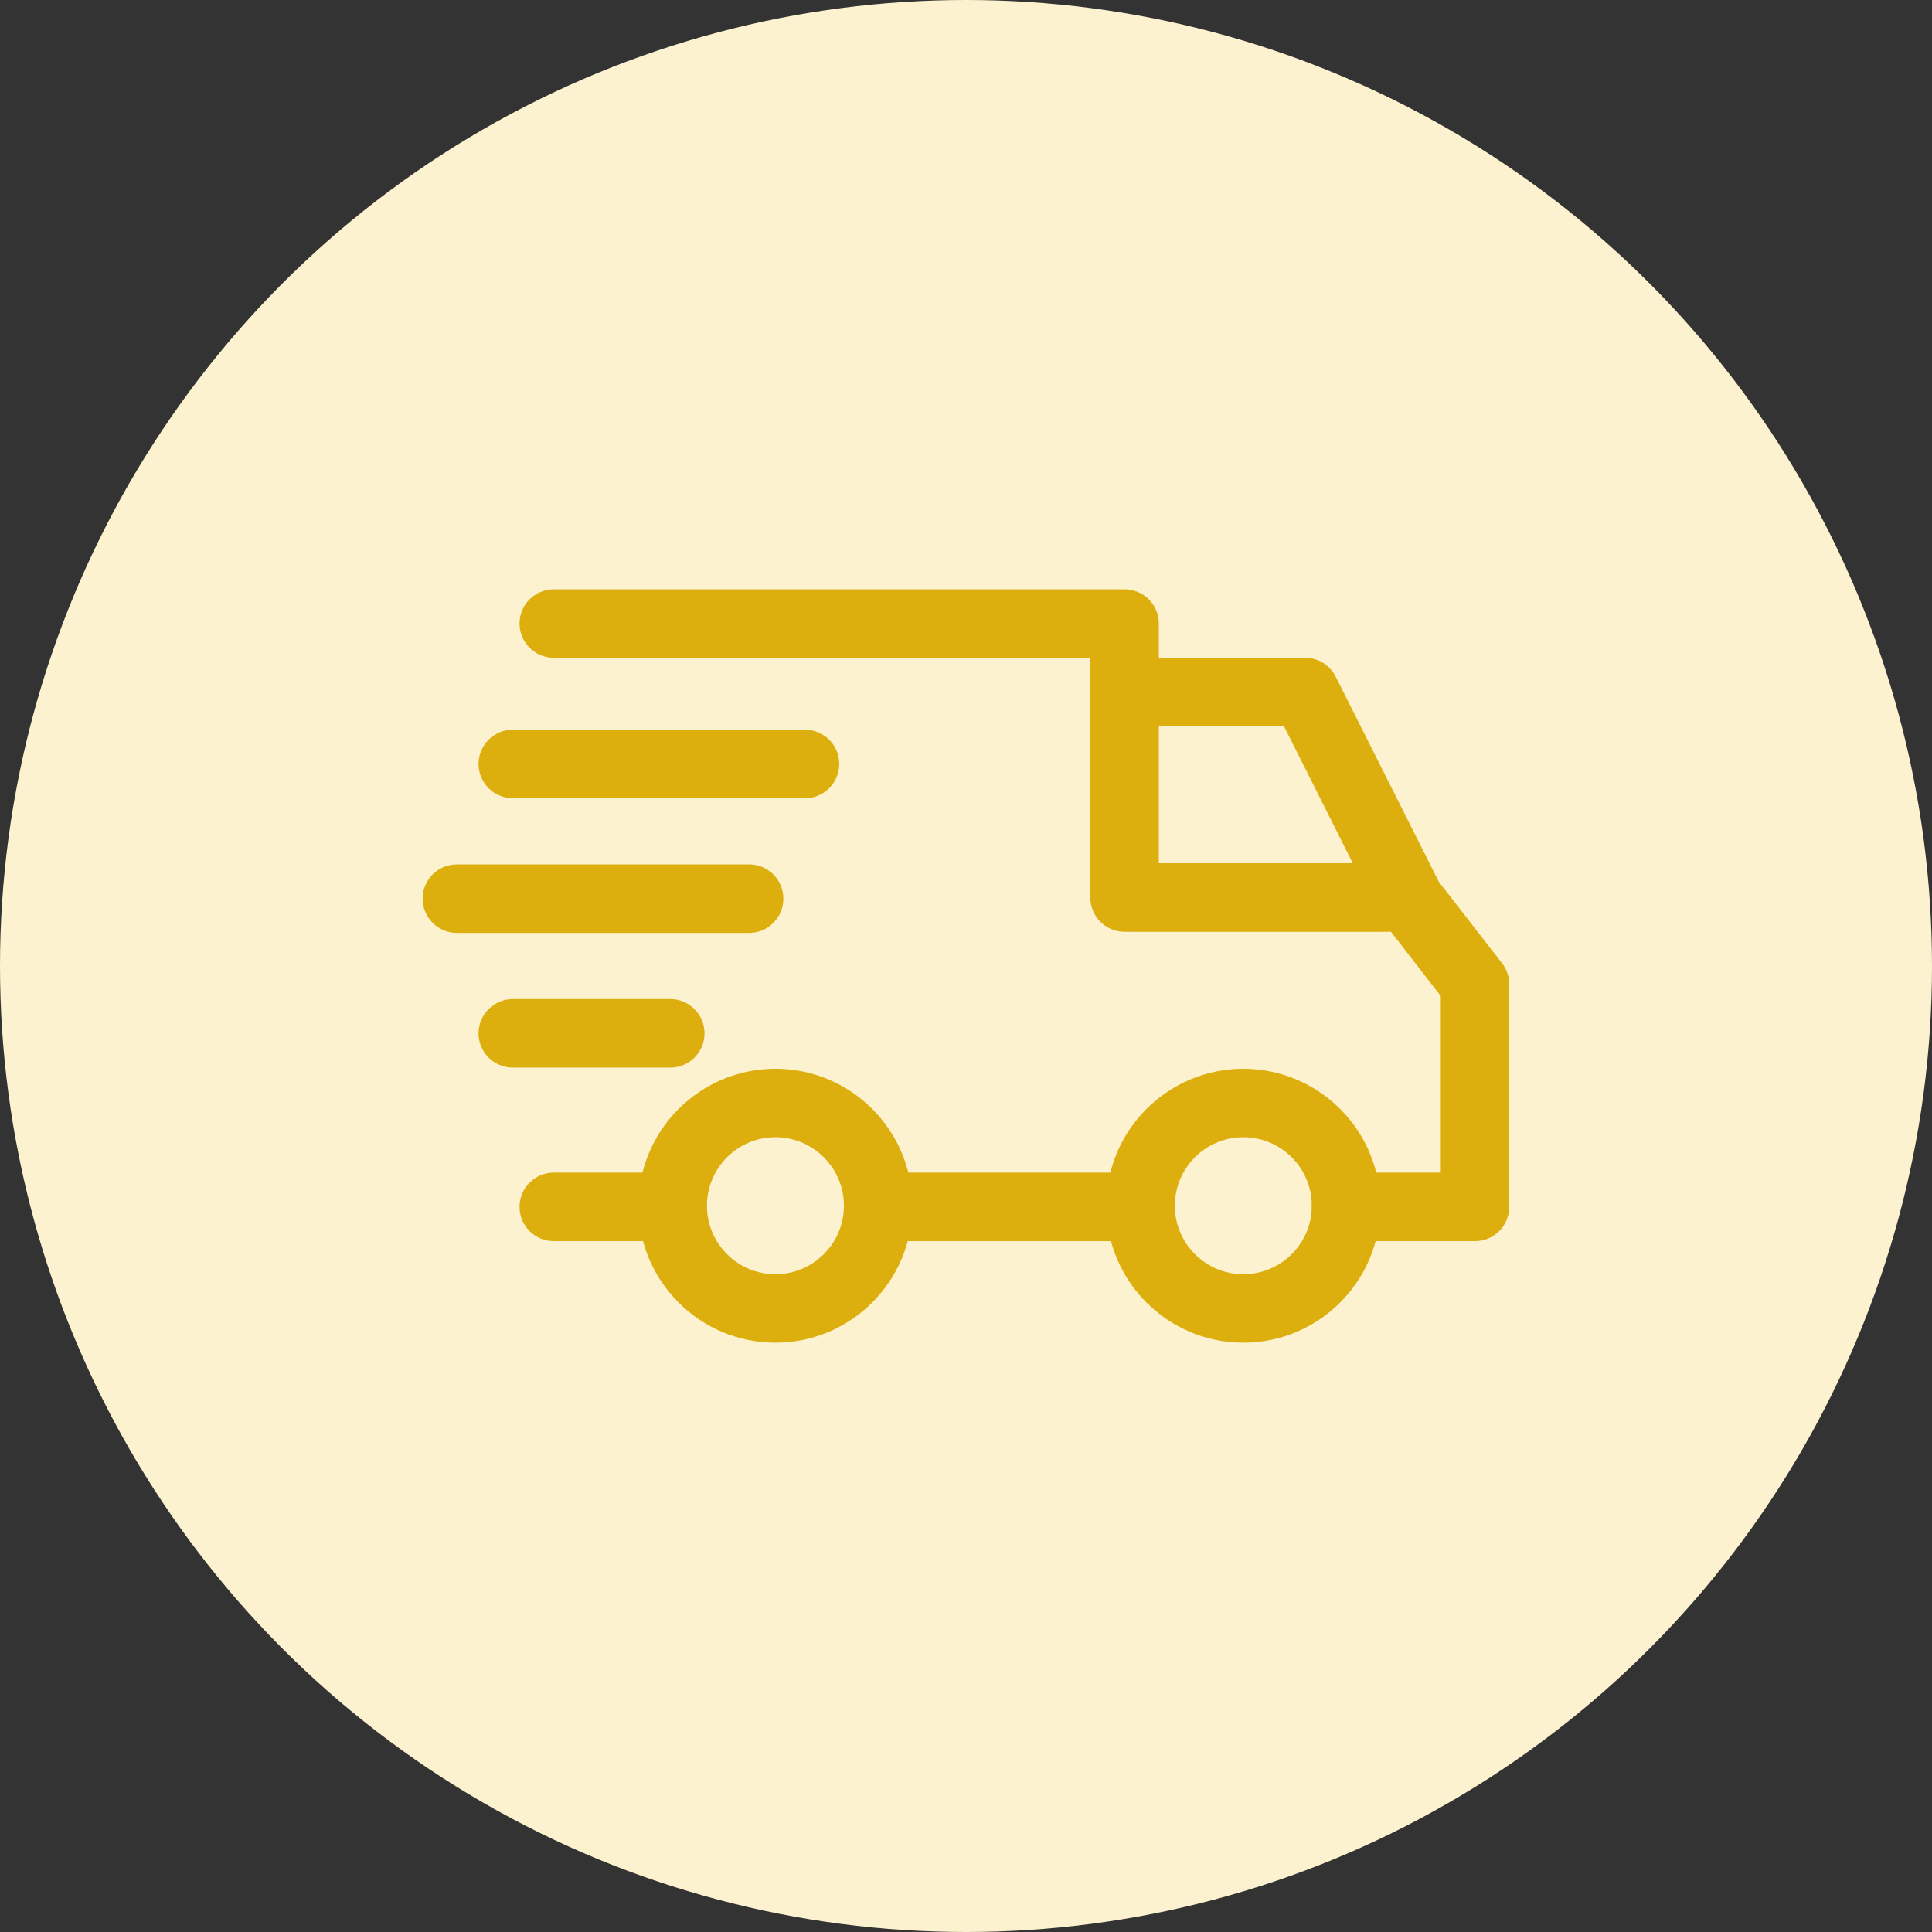<svg width="32" height="32" viewBox="0 0 32 32" fill="none" xmlns="http://www.w3.org/2000/svg">
<rect x="0" y="0" width="32" height="32" fill="#333333" stroke="none"/>
<circle cx="16" cy="16" r="16" fill="#FCF2CF"/>
<path d="M20.593 17.702C19.342 17.702 18.324 18.72 18.324 19.971C18.324 21.222 19.342 22.239 20.593 22.239C21.844 22.239 22.862 21.222 22.862 19.971C22.862 18.72 21.844 17.702 20.593 17.702ZM20.593 21.105C19.968 21.105 19.459 20.596 19.459 19.971C19.459 19.345 19.968 18.836 20.593 18.836C21.219 18.836 21.728 19.345 21.728 19.971C21.728 20.596 21.219 21.105 20.593 21.105Z" fill="#DDAF0E"/>
<path d="M12.843 17.702C11.592 17.702 10.574 18.72 10.574 19.971C10.574 21.222 11.592 22.239 12.843 22.239C14.094 22.239 15.112 21.222 15.112 19.971C15.112 18.72 14.094 17.702 12.843 17.702ZM12.843 21.105C12.217 21.105 11.709 20.596 11.709 19.971C11.709 19.345 12.217 18.836 12.843 18.836C13.469 18.836 13.978 19.345 13.978 19.971C13.978 20.596 13.469 21.105 12.843 21.105Z" fill="#DDAF0E"/>
<path d="M22.123 11.207C22.027 11.016 21.831 10.895 21.616 10.895H18.629V12.03H21.267L22.811 15.102L23.825 14.592L22.123 11.207Z" fill="#DDAF0E"/>
<path d="M18.894 19.422H14.602V20.557H18.894V19.422Z" fill="#DDAF0E"/>
<path d="M11.139 19.422H9.173C8.859 19.422 8.605 19.676 8.605 19.99C8.605 20.303 8.859 20.557 9.173 20.557H11.139C11.452 20.557 11.706 20.303 11.706 19.99C11.706 19.676 11.452 19.422 11.139 19.422Z" fill="#DDAF0E"/>
<path d="M24.879 15.955L23.764 14.518C23.656 14.379 23.491 14.298 23.316 14.298H19.194V10.328C19.194 10.014 18.94 9.761 18.627 9.761H9.173C8.859 9.761 8.605 10.014 8.605 10.328C8.605 10.641 8.859 10.895 9.173 10.895H18.059V14.866C18.059 15.179 18.313 15.433 18.626 15.433H23.038L23.864 16.497V19.422H22.294C21.981 19.422 21.727 19.676 21.727 19.989C21.727 20.303 21.981 20.557 22.294 20.557H24.431C24.744 20.557 24.998 20.303 24.998 19.989V16.302C24.998 16.177 24.956 16.054 24.879 15.955Z" fill="#DDAF0E"/>
<path d="M11.102 16.548H8.493C8.18 16.548 7.926 16.802 7.926 17.116C7.926 17.429 8.18 17.683 8.493 17.683H11.102C11.415 17.683 11.669 17.429 11.669 17.116C11.669 16.802 11.415 16.548 11.102 16.548Z" fill="#DDAF0E"/>
<path d="M12.408 14.317H7.567C7.254 14.317 7 14.571 7 14.884C7 15.198 7.254 15.452 7.567 15.452H12.408C12.721 15.452 12.975 15.198 12.975 14.884C12.975 14.571 12.721 14.317 12.408 14.317Z" fill="#DDAF0E"/>
<path d="M13.333 12.086H8.493C8.18 12.086 7.926 12.34 7.926 12.653C7.926 12.967 8.18 13.221 8.493 13.221H13.333C13.647 13.221 13.901 12.967 13.901 12.653C13.901 12.34 13.647 12.086 13.333 12.086Z" fill="#DDAF0E"/>
</svg>
